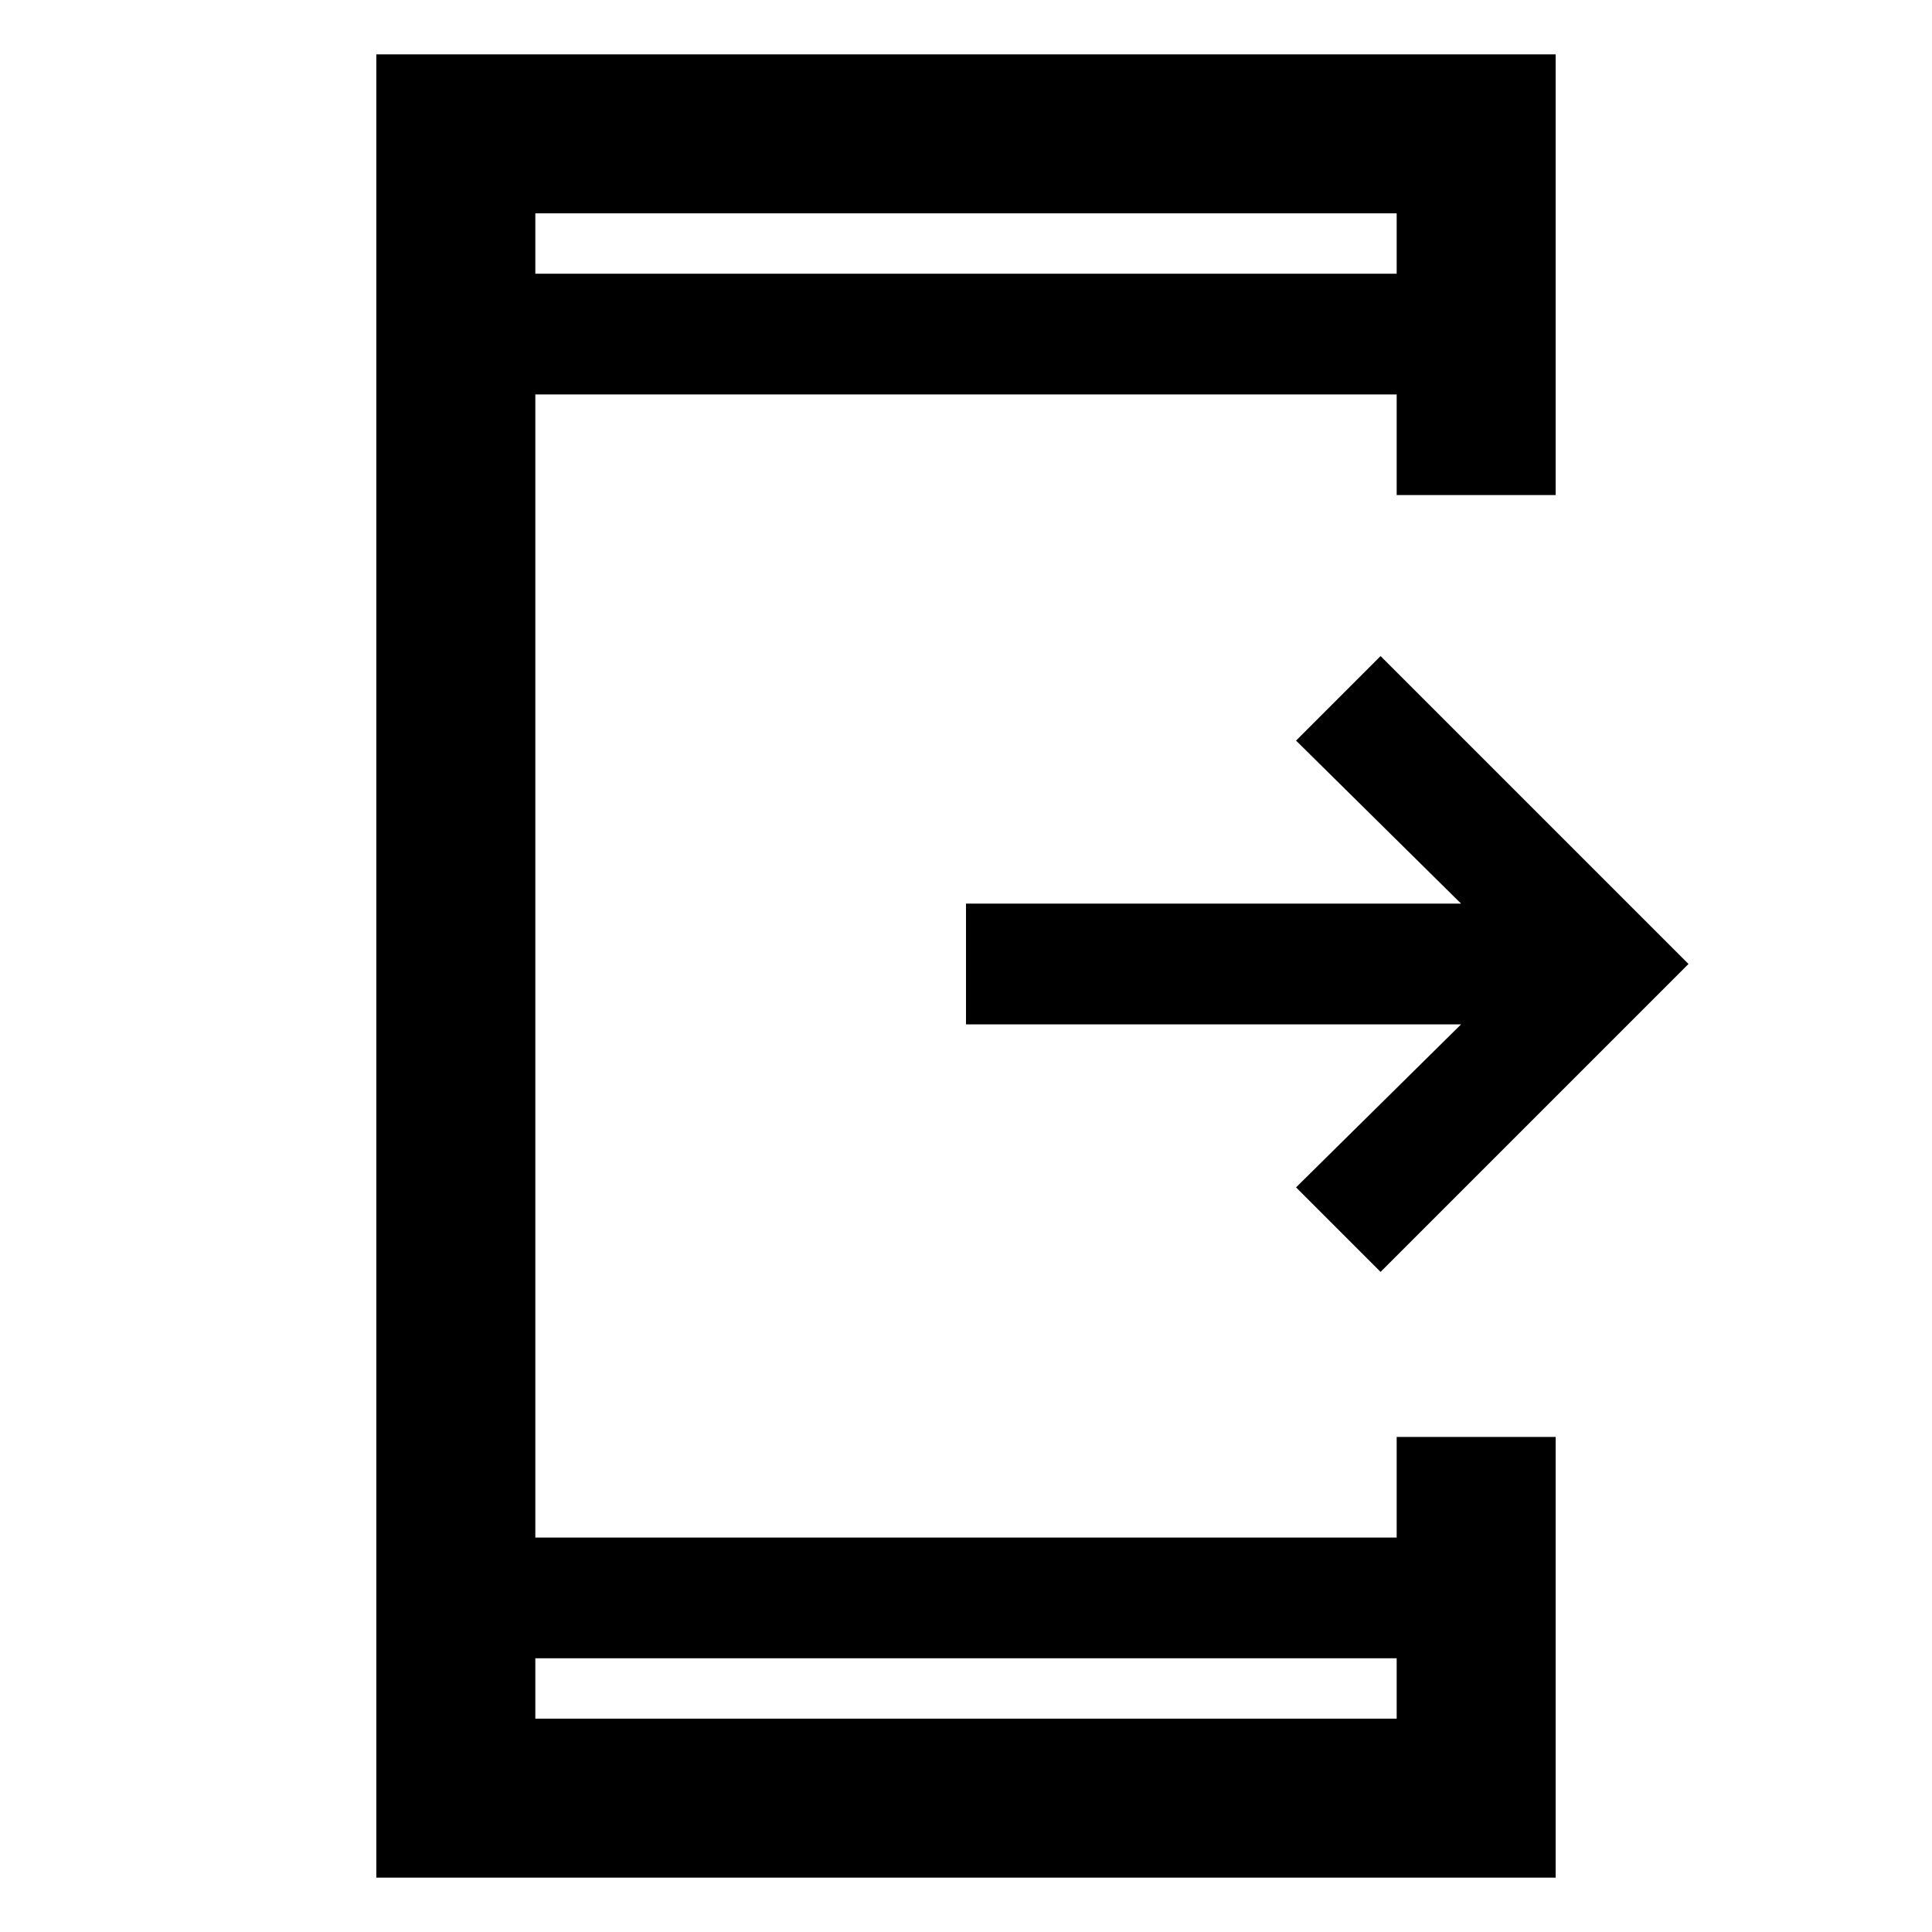 <svg xmlns="http://www.w3.org/2000/svg" height="48" width="48"><path d="M34.3 31.6 32.2 29.5 36.3 25.45H24V22.45H36.3L32.2 18.4L34.3 16.3L41.95 23.95ZM34.7 41.2H13.3V42.7H34.7ZM34.7 6.8V5.3H13.3V6.8ZM9.35 46.65V1.35H38.65V12.3H34.7V9.8H13.3V38.2H34.7V35.7H38.65V46.65ZM13.3 5.3V6.8ZM13.3 42.7V41.2Z"/></svg>